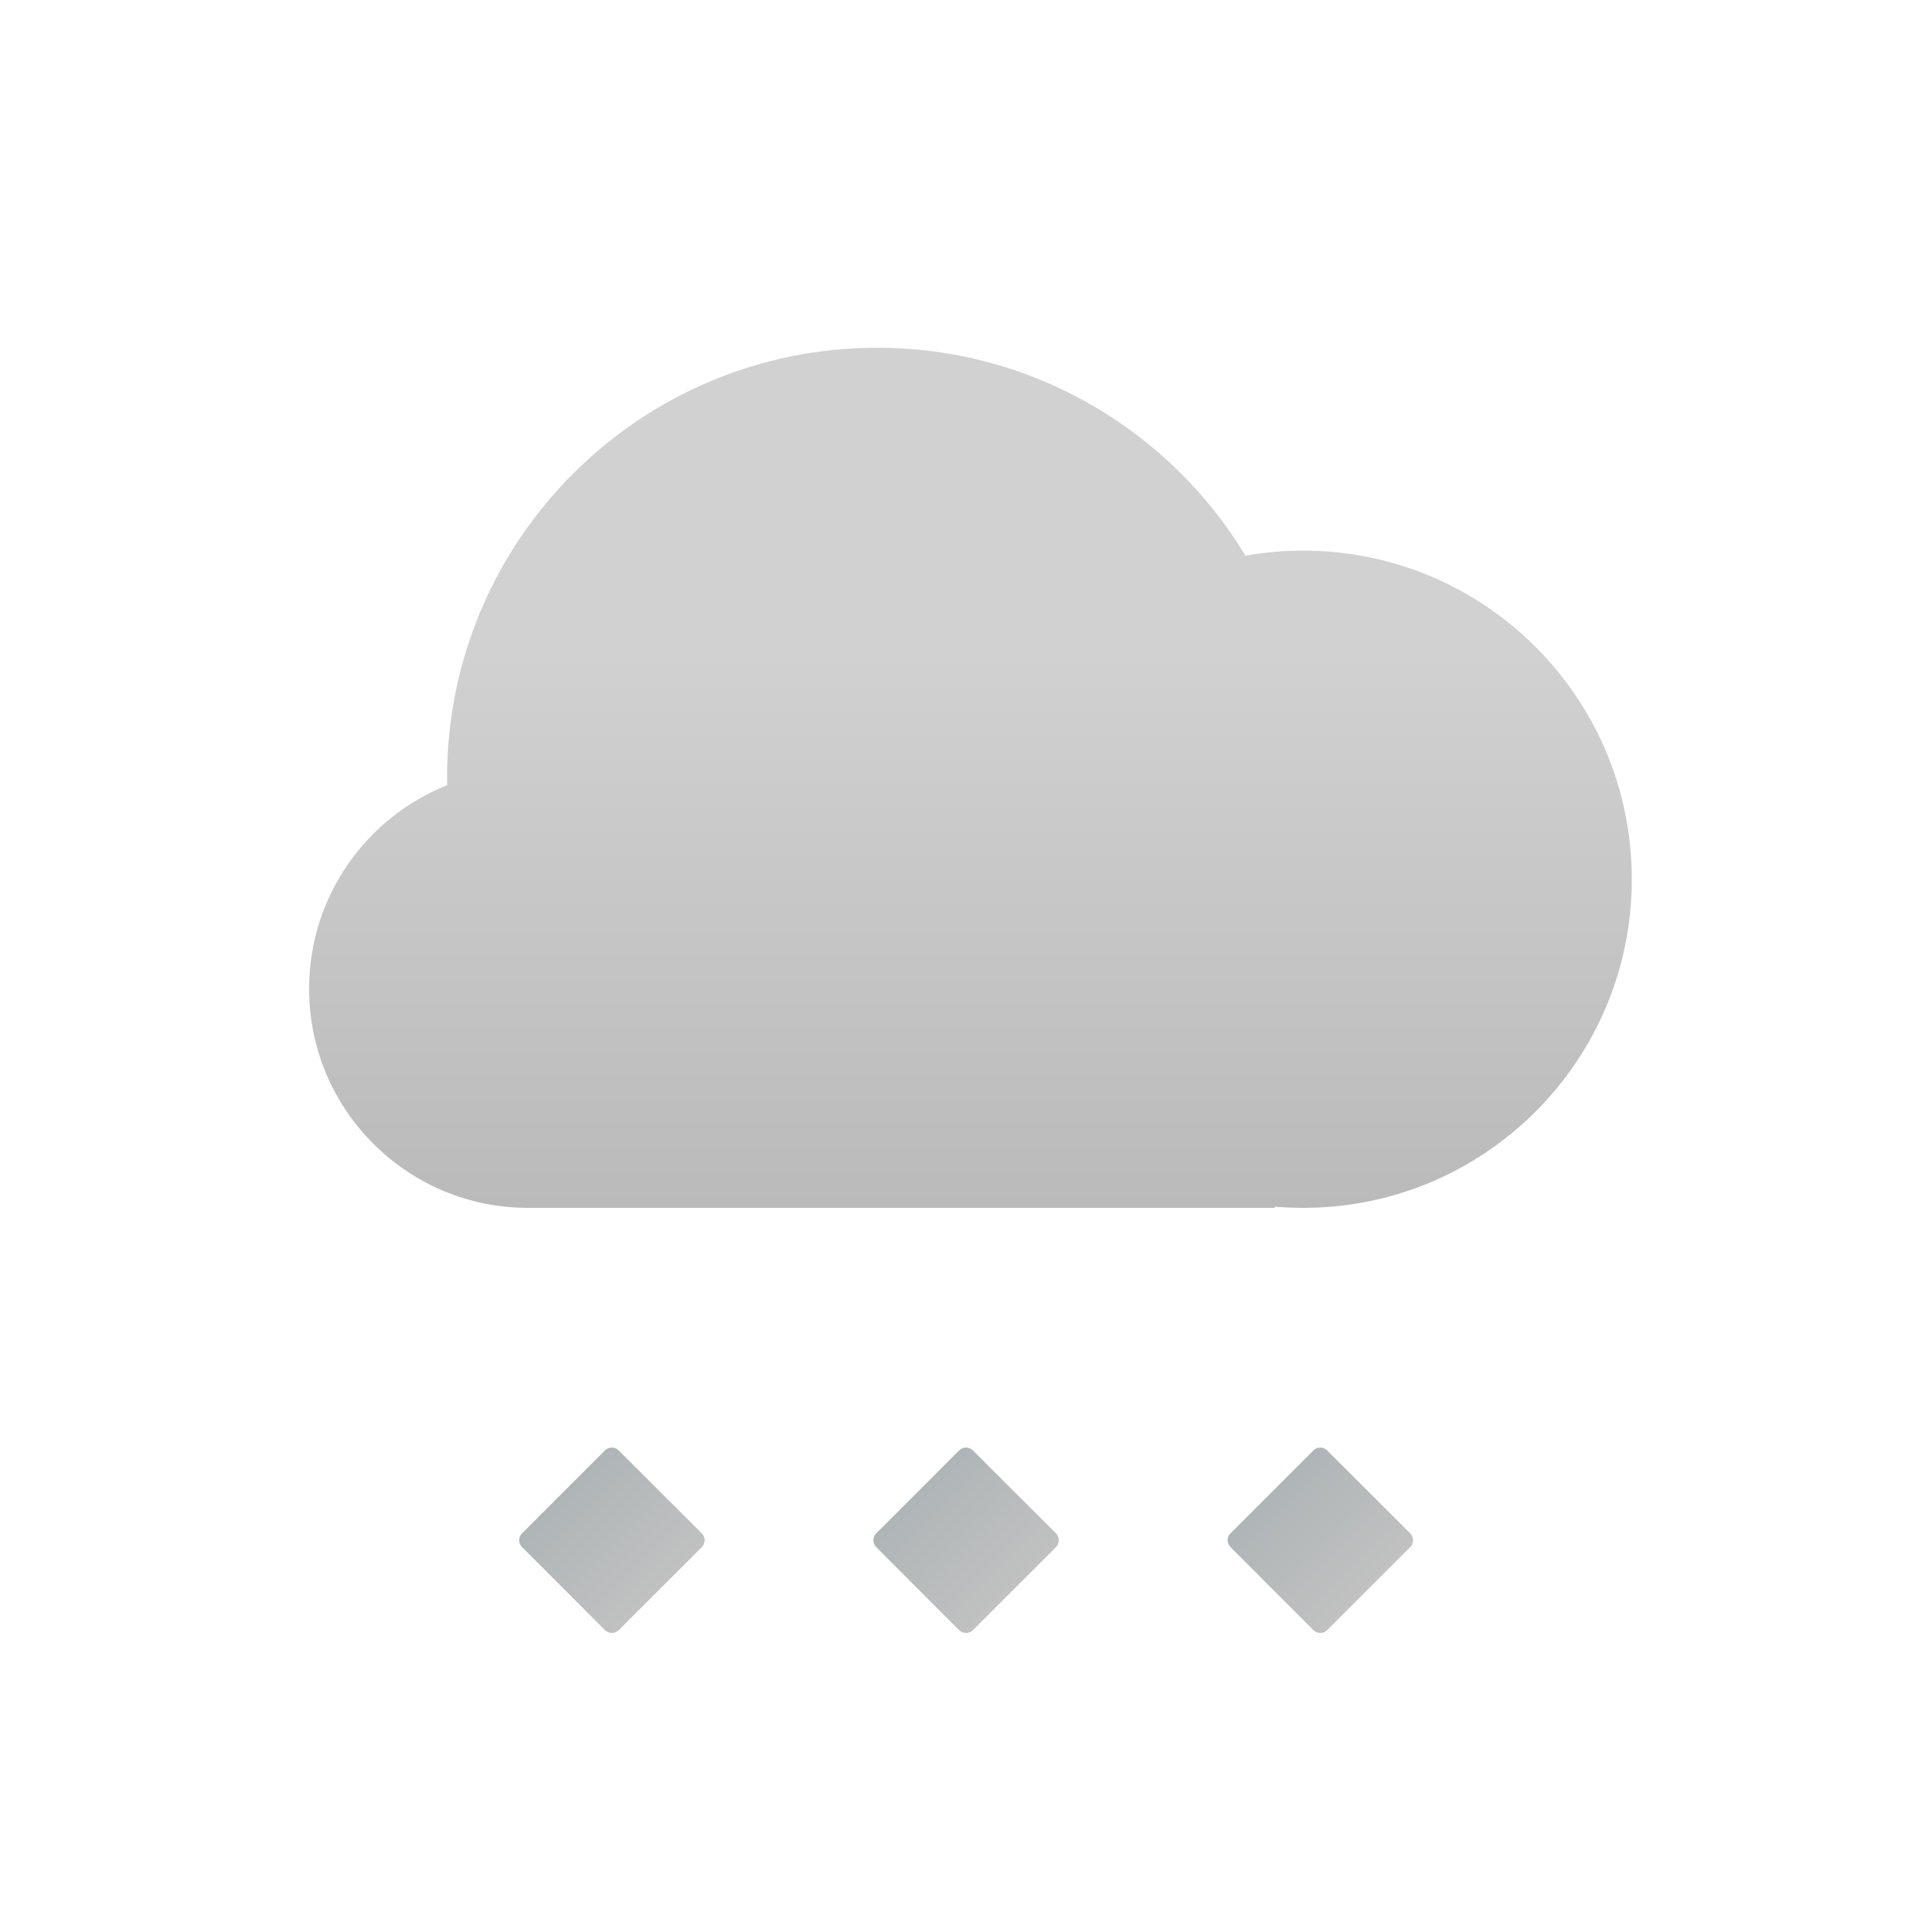 <svg width="200" height="200" viewBox="0 0 200 200" fill="none" xmlns="http://www.w3.org/2000/svg">
<g clip-path="url(#clip0_27_293)">
<path fill-rule="evenodd" clip-rule="evenodd" d="M46.281 80.52C46.281 80.775 46.283 81.03 46.288 81.283C37.916 84.619 32 92.799 32 102.36C32 114.886 42.154 125.04 54.68 125.04H131.96V124.914C132.93 124.998 133.911 125.04 134.903 125.04C153.692 125.04 168.923 109.809 168.923 91.02C168.923 72.231 153.692 57 134.903 57C132.865 57 130.869 57.18 128.929 57.523C121.132 44.623 106.974 36 90.801 36C66.214 36 46.281 55.932 46.281 80.52Z" fill="url(#paint0_linear_27_293)"/>
<g filter="url(#filter0_di_27_293)">
<path d="M62.629 145.707L54.043 154.293C53.653 154.683 53.653 155.317 54.043 155.707L62.629 164.293C63.019 164.683 63.653 164.683 64.043 164.293L72.629 155.707C73.019 155.317 73.019 154.683 72.629 154.293L64.043 145.707C63.653 145.317 63.019 145.317 62.629 145.707Z" fill="url(#paint1_linear_27_293)"/>
<path d="M62.629 145.707L54.043 154.293C53.653 154.683 53.653 155.317 54.043 155.707L62.629 164.293C63.019 164.683 63.653 164.683 64.043 164.293L72.629 155.707C73.019 155.317 73.019 154.683 72.629 154.293L64.043 145.707C63.653 145.317 63.019 145.317 62.629 145.707Z" fill="url(#paint2_linear_27_293)" fill-opacity="0.9"/>
<path d="M62.629 145.707L54.043 154.293C53.653 154.683 53.653 155.317 54.043 155.707L62.629 164.293C63.019 164.683 63.653 164.683 64.043 164.293L72.629 155.707C73.019 155.317 73.019 154.683 72.629 154.293L64.043 145.707C63.653 145.317 63.019 145.317 62.629 145.707Z" fill="url(#paint3_linear_27_293)"/>
</g>
<g filter="url(#filter1_di_27_293)">
<path d="M99.293 145.707L90.707 154.293C90.317 154.683 90.317 155.317 90.707 155.707L99.293 164.293C99.683 164.683 100.316 164.683 100.707 164.293L109.293 155.707C109.683 155.317 109.683 154.683 109.293 154.293L100.707 145.707C100.316 145.317 99.683 145.317 99.293 145.707Z" fill="url(#paint4_linear_27_293)"/>
<path d="M99.293 145.707L90.707 154.293C90.317 154.683 90.317 155.317 90.707 155.707L99.293 164.293C99.683 164.683 100.316 164.683 100.707 164.293L109.293 155.707C109.683 155.317 109.683 154.683 109.293 154.293L100.707 145.707C100.316 145.317 99.683 145.317 99.293 145.707Z" fill="url(#paint5_linear_27_293)" fill-opacity="0.9"/>
<path d="M99.293 145.707L90.707 154.293C90.317 154.683 90.317 155.317 90.707 155.707L99.293 164.293C99.683 164.683 100.316 164.683 100.707 164.293L109.293 155.707C109.683 155.317 109.683 154.683 109.293 154.293L100.707 145.707C100.316 145.317 99.683 145.317 99.293 145.707Z" fill="url(#paint6_linear_27_293)"/>
</g>
<g filter="url(#filter2_di_27_293)">
<path d="M135.965 145.707L127.379 154.293C126.989 154.683 126.989 155.317 127.379 155.707L135.965 164.293C136.355 164.683 136.988 164.683 137.379 164.293L145.965 155.707C146.355 155.317 146.355 154.683 145.965 154.293L137.379 145.707C136.988 145.317 136.355 145.317 135.965 145.707Z" fill="url(#paint7_linear_27_293)"/>
<path d="M135.965 145.707L127.379 154.293C126.989 154.683 126.989 155.317 127.379 155.707L135.965 164.293C136.355 164.683 136.988 164.683 137.379 164.293L145.965 155.707C146.355 155.317 146.355 154.683 145.965 154.293L137.379 145.707C136.988 145.317 136.355 145.317 135.965 145.707Z" fill="url(#paint8_linear_27_293)" fill-opacity="0.9"/>
<path d="M135.965 145.707L127.379 154.293C126.989 154.683 126.989 155.317 127.379 155.707L135.965 164.293C136.355 164.683 136.988 164.683 137.379 164.293L145.965 155.707C146.355 155.317 146.355 154.683 145.965 154.293L137.379 145.707C136.988 145.317 136.355 145.317 135.965 145.707Z" fill="url(#paint9_linear_27_293)"/>
</g>
</g>
<defs>
<filter id="filter0_di_27_293" x="51.75" y="143.414" width="23.171" height="25.615" filterUnits="userSpaceOnUse" color-interpolation-filters="sRGB">
<feFlood flood-opacity="0" result="BackgroundImageFix"/>
<feColorMatrix in="SourceAlpha" type="matrix" values="0 0 0 0 0 0 0 0 0 0 0 0 0 0 0 0 0 0 127 0" result="hardAlpha"/>
<feOffset/>
<feGaussianBlur stdDeviation="1"/>
<feComposite in2="hardAlpha" operator="out"/>
<feColorMatrix type="matrix" values="0 0 0 0 0.491 0 0 0 0 0.491 0 0 0 0 0.491 0 0 0 0.4 0"/>
<feBlend mode="normal" in2="BackgroundImageFix" result="effect1_dropShadow_27_293"/>
<feBlend mode="normal" in="SourceGraphic" in2="effect1_dropShadow_27_293" result="shape"/>
<feColorMatrix in="SourceAlpha" type="matrix" values="0 0 0 0 0 0 0 0 0 0 0 0 0 0 0 0 0 0 127 0" result="hardAlpha"/>
<feOffset dy="4.444"/>
<feGaussianBlur stdDeviation="2.222"/>
<feComposite in2="hardAlpha" operator="arithmetic" k2="-1" k3="1"/>
<feColorMatrix type="matrix" values="0 0 0 0 1 0 0 0 0 1 0 0 0 0 1 0 0 0 0.25 0"/>
<feBlend mode="normal" in2="shape" result="effect2_innerShadow_27_293"/>
</filter>
<filter id="filter1_di_27_293" x="88.414" y="143.414" width="23.171" height="25.615" filterUnits="userSpaceOnUse" color-interpolation-filters="sRGB">
<feFlood flood-opacity="0" result="BackgroundImageFix"/>
<feColorMatrix in="SourceAlpha" type="matrix" values="0 0 0 0 0 0 0 0 0 0 0 0 0 0 0 0 0 0 127 0" result="hardAlpha"/>
<feOffset/>
<feGaussianBlur stdDeviation="1"/>
<feComposite in2="hardAlpha" operator="out"/>
<feColorMatrix type="matrix" values="0 0 0 0 0.491 0 0 0 0 0.491 0 0 0 0 0.491 0 0 0 0.4 0"/>
<feBlend mode="normal" in2="BackgroundImageFix" result="effect1_dropShadow_27_293"/>
<feBlend mode="normal" in="SourceGraphic" in2="effect1_dropShadow_27_293" result="shape"/>
<feColorMatrix in="SourceAlpha" type="matrix" values="0 0 0 0 0 0 0 0 0 0 0 0 0 0 0 0 0 0 127 0" result="hardAlpha"/>
<feOffset dy="4.444"/>
<feGaussianBlur stdDeviation="2.222"/>
<feComposite in2="hardAlpha" operator="arithmetic" k2="-1" k3="1"/>
<feColorMatrix type="matrix" values="0 0 0 0 1 0 0 0 0 1 0 0 0 0 1 0 0 0 0.25 0"/>
<feBlend mode="normal" in2="shape" result="effect2_innerShadow_27_293"/>
</filter>
<filter id="filter2_di_27_293" x="125.086" y="143.414" width="23.171" height="25.615" filterUnits="userSpaceOnUse" color-interpolation-filters="sRGB">
<feFlood flood-opacity="0" result="BackgroundImageFix"/>
<feColorMatrix in="SourceAlpha" type="matrix" values="0 0 0 0 0 0 0 0 0 0 0 0 0 0 0 0 0 0 127 0" result="hardAlpha"/>
<feOffset/>
<feGaussianBlur stdDeviation="1"/>
<feComposite in2="hardAlpha" operator="out"/>
<feColorMatrix type="matrix" values="0 0 0 0 0.491 0 0 0 0 0.491 0 0 0 0 0.491 0 0 0 0.4 0"/>
<feBlend mode="normal" in2="BackgroundImageFix" result="effect1_dropShadow_27_293"/>
<feBlend mode="normal" in="SourceGraphic" in2="effect1_dropShadow_27_293" result="shape"/>
<feColorMatrix in="SourceAlpha" type="matrix" values="0 0 0 0 0 0 0 0 0 0 0 0 0 0 0 0 0 0 127 0" result="hardAlpha"/>
<feOffset dy="4.444"/>
<feGaussianBlur stdDeviation="2.222"/>
<feComposite in2="hardAlpha" operator="arithmetic" k2="-1" k3="1"/>
<feColorMatrix type="matrix" values="0 0 0 0 1 0 0 0 0 1 0 0 0 0 1 0 0 0 0.25 0"/>
<feBlend mode="normal" in2="shape" result="effect2_innerShadow_27_293"/>
</filter>
<linearGradient id="paint0_linear_27_293" x1="96.928" y1="67.411" x2="96.928" y2="125.039" gradientUnits="userSpaceOnUse">
<stop stop-color="#D1D1D1"/>
<stop offset="1" stop-color="#BABABA"/>
</linearGradient>
<linearGradient id="paint1_linear_27_293" x1="57.81" y1="155.409" x2="74.716" y2="154.854" gradientUnits="userSpaceOnUse">
<stop stop-color="#E0E0E0"/>
<stop offset="0.859" stop-color="#A4A4A4"/>
</linearGradient>
<linearGradient id="paint2_linear_27_293" x1="58.336" y1="150" x2="68.336" y2="160" gradientUnits="userSpaceOnUse">
<stop stop-color="white"/>
<stop offset="1" stop-color="#D7D7D7"/>
</linearGradient>
<linearGradient id="paint3_linear_27_293" x1="58.336" y1="150" x2="68.336" y2="160" gradientUnits="userSpaceOnUse">
<stop stop-color="#AFB5B7"/>
<stop offset="1" stop-color="#C1C1C1"/>
</linearGradient>
<linearGradient id="paint4_linear_27_293" x1="94.474" y1="155.409" x2="111.38" y2="154.854" gradientUnits="userSpaceOnUse">
<stop stop-color="#E0E0E0"/>
<stop offset="0.859" stop-color="#A4A4A4"/>
</linearGradient>
<linearGradient id="paint5_linear_27_293" x1="95" y1="150" x2="105" y2="160" gradientUnits="userSpaceOnUse">
<stop stop-color="white"/>
<stop offset="1" stop-color="#D7D7D7"/>
</linearGradient>
<linearGradient id="paint6_linear_27_293" x1="95" y1="150" x2="105" y2="160" gradientUnits="userSpaceOnUse">
<stop stop-color="#AFB5B7"/>
<stop offset="1" stop-color="#C1C1C1"/>
</linearGradient>
<linearGradient id="paint7_linear_27_293" x1="131.146" y1="155.409" x2="148.052" y2="154.854" gradientUnits="userSpaceOnUse">
<stop stop-color="#E0E0E0"/>
<stop offset="0.859" stop-color="#A4A4A4"/>
</linearGradient>
<linearGradient id="paint8_linear_27_293" x1="131.672" y1="150" x2="141.672" y2="160" gradientUnits="userSpaceOnUse">
<stop stop-color="white"/>
<stop offset="1" stop-color="#D7D7D7"/>
</linearGradient>
<linearGradient id="paint9_linear_27_293" x1="131.672" y1="150" x2="141.672" y2="160" gradientUnits="userSpaceOnUse">
<stop stop-color="#AFB5B7"/>
<stop offset="1" stop-color="#C1C1C1"/>
</linearGradient>
<clipPath id="clip0_27_293">
<rect width="200" height="200" fill="white"/>
</clipPath>
</defs>
</svg>
